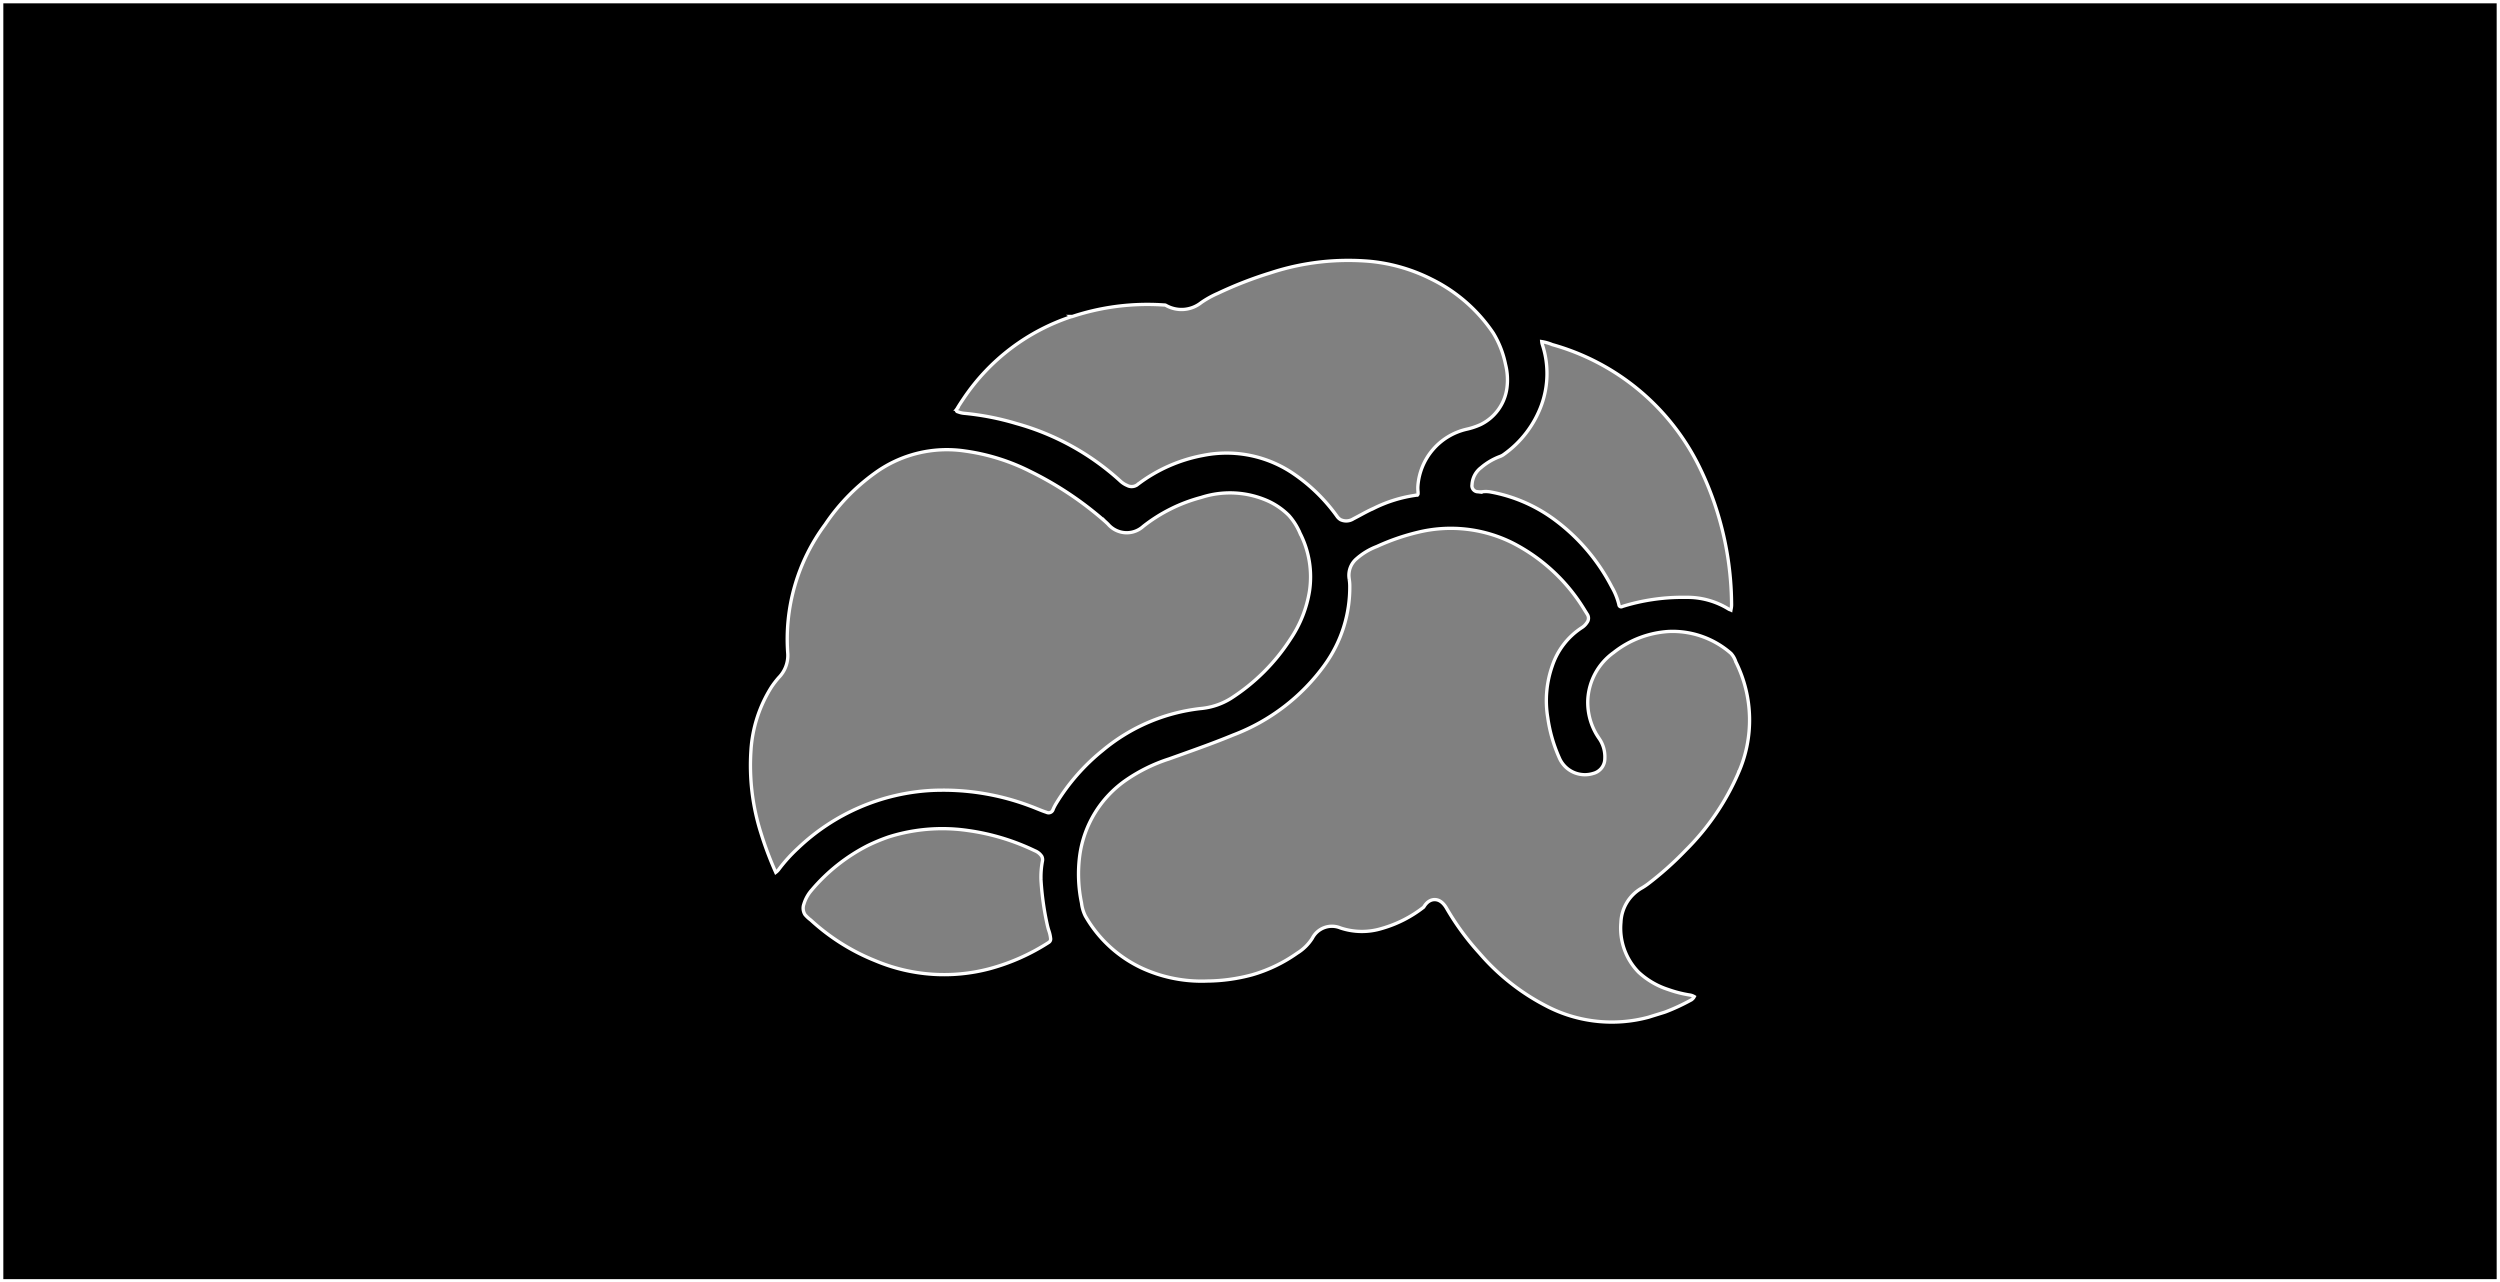 <svg xmlns="http://www.w3.org/2000/svg" width="1501" height="770" viewBox="0 0 1501 770">
  <rect x="0" y="0" width="1501" height="770" fill="#808080" stroke="none"/>
  <path id="brainClip" d="M8091,6262H6592V5494H8091v768Zm-570.216-164.287h0a84.914,84.914,0,0,0,60.043,6.017l1.73-.554.021-.006.021-.006,8.063-2.494a121.35,121.35,0,0,0,15.366-7.107l.048-.029.053-.026a4.889,4.889,0,0,0,2.118-2.138,7.473,7.473,0,0,0-2.816-.982l-.044-.006-.047-.006a71.722,71.722,0,0,1-12.687-3.253,47.638,47.638,0,0,1-17.814-10.39l-.081-.076-.077-.079a37.9,37.9,0,0,1-10.472-29.815A24.806,24.806,0,0,1,7577.032,6026a38,38,0,0,0,3.336-2.228,195.52,195.52,0,0,0,22.54-20.1l.034-.036.037-.035a148.035,148.035,0,0,0,31.689-46.411l.008-.019.008-.02a78.251,78.251,0,0,0-1.4-66.584l-.12-.244-.087-.258a13.579,13.579,0,0,0-2.782-4.77,53.259,53.259,0,0,0-35.119-13.21c-.622,0-1.267.012-1.917.035a58.925,58.925,0,0,0-33.306,12.569l-.073.057-.073.053a37.252,37.252,0,0,0-15.477,28.111,37.844,37.844,0,0,0,7.012,23.8l.046.065.043.067a19.3,19.3,0,0,1,3.115,11.487,9.257,9.257,0,0,1-6.936,9.034,16.719,16.719,0,0,1-20.481-9.545,89.2,89.2,0,0,1-6.845-23.911,62.617,62.617,0,0,1,2.674-31,44.054,44.054,0,0,1,17.6-22.961l.044-.029.045-.028a9.937,9.937,0,0,0,3.056-2.95l.071-.108.077-.1a4.217,4.217,0,0,0,.333-4.625c-.649-1.053-1.222-1.969-1.75-2.8l-.024-.039-.024-.041a108.07,108.07,0,0,0-42.965-40.132,83.019,83.019,0,0,0-57.485-6.415l-.014,0-.012,0a133.18,133.18,0,0,0-24.147,8.386l-.114.055-.118.045a39.99,39.99,0,0,0-12.012,7.247l-.021.018-.023.021a13.056,13.056,0,0,0-4.555,10.987c.047.489.116,1,.183,1.5l0,.037a25.379,25.379,0,0,1,.3,3.454,79.6,79.6,0,0,1-15.03,47.729l0,.006,0,.006a120.494,120.494,0,0,1-54.925,42.108c-10.822,4.479-22.021,8.477-32.851,12.343l-.179.064c-2.343.836-3.966,1.417-5.428,1.941l-.061.02-.061.021a99.237,99.237,0,0,0-25.326,12.364,65.98,65.98,0,0,0-28.282,45.7,85.228,85.228,0,0,0,1.044,28.235l.034.163.021.166a23.588,23.588,0,0,0,2.289,7.688,76.287,76.287,0,0,0,34.227,31.4,85.878,85.878,0,0,0,35.545,7.7c1.141,0,2.321-.024,3.507-.071l.057,0h.059a106.808,106.808,0,0,0,26.767-3.744,89.839,89.839,0,0,0,26.938-12.936l.1-.07.1-.063a28.3,28.3,0,0,0,8.965-8.861,13.232,13.232,0,0,1,16.86-6.2,40.68,40.68,0,0,0,25.045.268l.041-.012.042-.012a73.2,73.2,0,0,0,24.791-12.66,1.043,1.043,0,0,0,.231-.279l.055-.1.061-.1c2.145-3.408,4.622-4.124,6.321-4.124,2.307,0,4.387,1.241,6.183,3.689l0,0a16.68,16.68,0,0,1,.944,1.454,155.779,155.779,0,0,0,19.672,26.905l.039.042.038.044a133.762,133.762,0,0,0,41.544,32.451Zm-364.019-107.189a106.975,106.975,0,0,0-32.248,4.971,112.514,112.514,0,0,0-12.533,5.2,109.146,109.146,0,0,0-33.47,26.484l-.035.039-.034.039a22.6,22.6,0,0,0-4.756,8.433l-.028.091-.033.087a7.258,7.258,0,0,0,.7,6.3,20.855,20.855,0,0,0,3.275,3.083l.152.116.142.129a127.015,127.015,0,0,0,38.8,24.391l.03.012.033.014a106.448,106.448,0,0,0,68.375,4.717,125.44,125.44,0,0,0,35.62-15.861,2.346,2.346,0,0,0,1.027-2.389l-.034-.188-.017-.191a20.7,20.7,0,0,0-1-4.23l-.018-.058a38.122,38.122,0,0,1-.989-3.686,170.731,170.731,0,0,1-3.712-26.66l0-.051,0-.053a51.626,51.626,0,0,1,.845-11.127,4.383,4.383,0,0,0-.377-3.008,8.988,8.988,0,0,0-4.165-3.348l0,0a135.253,135.253,0,0,0-39.657-12.069l-.012,0-.014,0A107.447,107.447,0,0,0,7156.766,5990.524Zm2.788-227.538a73.672,73.672,0,0,0-41.221,12.612,120.942,120.942,0,0,0-31.843,32.183l-.053.075-.055.075A115.576,115.576,0,0,0,7064,5885.671l.006.083,0,.083a19,19,0,0,1-5.479,14.01,56.474,56.474,0,0,0-4.217,5.465,80.565,80.565,0,0,0-12.447,38.38l0,.01v.012a134.006,134.006,0,0,0,5.9,49.109l.847,2.692a211.007,211.007,0,0,0,8.163,21.278,8.8,8.8,0,0,0,1.906-1.929l.027-.036.024-.033a94.524,94.524,0,0,1,11.374-12.555,126.18,126.18,0,0,1,80.447-34.678l.017,0h.014c2.222-.1,4.449-.148,6.62-.148a147.71,147.71,0,0,1,52.173,9.487c1.446.519,2.852,1.088,4.212,1.639l.164.066.084.034.005,0c1.792.727,3.484,1.413,5.208,1.976l.193.063.187.083a2.807,2.807,0,0,0,1.151.244,2.835,2.835,0,0,0,2.712-2l.075-.244.1-.231a28.808,28.808,0,0,1,1.769-3.308,123.448,123.448,0,0,1,27.847-31.7,111.039,111.039,0,0,1,58.663-25.1l.049,0,.047-.006a41.463,41.463,0,0,0,18.1-6.022,118.86,118.86,0,0,0,35.915-35.8l.022-.035.024-.034a71.673,71.673,0,0,0,11.352-28.838,57.557,57.557,0,0,0-5.667-34.479l-.061-.122-.055-.128a38.457,38.457,0,0,0-6.652-10.5,42.987,42.987,0,0,0-12.894-8.839,56.047,56.047,0,0,0-39.539-2.017l-.1.033-.1.026a96.092,96.092,0,0,0-34.812,17.372,14.675,14.675,0,0,1-9.9,3.83c-.312,0-.631-.01-.946-.03a14.806,14.806,0,0,1-10.24-5.119c-.529-.521-1.225-1.194-1.911-1.786l-.016-.013-.015-.013a204.34,204.34,0,0,0-44.753-29.853l-.021-.01-.021-.01A124.669,124.669,0,0,0,7171,5763.881l-.024,0-.024,0A73.821,73.821,0,0,0,7159.554,5762.986Zm444.5,88.655a47.153,47.153,0,0,1,24.836,7.066,3.255,3.255,0,0,0,.812.357l.343.1.183.089.006-.051.048-.2a12.733,12.733,0,0,0,.348-3.527l0-.067v-.067a190.153,190.153,0,0,0-8.411-54.436l0-.009a185.488,185.488,0,0,0-11.235-28.222,140.47,140.47,0,0,0-87.757-72.7l-.222-.063-.211-.087a27.728,27.728,0,0,0-6.128-1.72,8.992,8.992,0,0,0,.388,1.876,55.636,55.636,0,0,1-.455,35.911l0,.006,0,.006a62.731,62.731,0,0,1-23.019,30.15l-.077.057-.081.051a9.81,9.81,0,0,1-2.106,1.007,38.075,38.075,0,0,0-11.056,6.559l-.071.057-.071.057a13.737,13.737,0,0,0-5.3,9.99l-.01.156-.022.154a3.6,3.6,0,0,0,3.448,4.114l.138,0,.14.016a11.925,11.925,0,0,0,1.2.061c.376,0,.756-.019,1.129-.055a16.372,16.372,0,0,1,4.585.014l.063.008.061.012a92.594,92.594,0,0,1,39.735,17.413,116.744,116.744,0,0,1,33.407,39.63,39.356,39.356,0,0,1,4.25,10.488l.044.183.028.187a1.334,1.334,0,0,0,1.318,1.135,1.307,1.307,0,0,0,.579-.134l.272-.13.29-.089a121.473,121.473,0,0,1,35.7-5.358c.733,0,1.375.005,1.959.016C7603.483,5851.644,7603.787,5851.641,7604.057,5851.641Zm-236.164-74.021a104.441,104.441,0,0,1,25.8,25.288l.03.042.029.042a6.838,6.838,0,0,0,2.1,2,7.939,7.939,0,0,0,3.407.778h.014a7.9,7.9,0,0,0,4.185-1.2l.144-.089.15-.077c1.275-.651,2.579-1.354,3.839-2.033l.094-.051.147-.079c2.6-1.4,5.291-2.856,8.108-4.1a82.106,82.106,0,0,1,25.29-7.815l.186-.026.189-.008a.84.84,0,0,0,.8-.892l-.008-.156.006-.156c.01-.417-.024-.9-.061-1.417v-.006a18.494,18.494,0,0,1-.04-2.8,37.847,37.847,0,0,1,28.9-34.073l.048-.01.049-.012a43.39,43.39,0,0,0,8.628-2.841,28.589,28.589,0,0,0,15.816-21.8,37.575,37.575,0,0,0-.822-14.359l-.022-.091-.018-.091a58.221,58.221,0,0,0-7.331-18.655,95.284,95.284,0,0,0-36.806-32.177l-.022-.01-.02-.01a103.916,103.916,0,0,0-36.768-10.789c-4.444-.4-8.948-.6-13.387-.6a149.459,149.459,0,0,0-46.557,7.424l-.033.01-.034.01a235.458,235.458,0,0,0-31.7,12.325l-.059.026-.059.026a58.371,58.371,0,0,0-9.877,5.5,18.933,18.933,0,0,1-21.376,1.578,2.112,2.112,0,0,0-.729-.128h-.044l-.177,0-.179-.012c-3.266-.222-6.562-.335-9.8-.335a143.784,143.784,0,0,0-43.584,6.76l-1.681.536-.089-.053a125.332,125.332,0,0,0-64.984,49.187c-1.439,2.14-2.726,4.073-3.893,6.057l-.128.215-.154.2a.964.964,0,0,0,.55,1.533l.266.063.256.1a12.933,12.933,0,0,0,3.489.792l.02,0,.021,0a161.829,161.829,0,0,1,31.146,6.106,153.287,153.287,0,0,1,62.483,34.53l.01.012.012.008a13.933,13.933,0,0,0,3.99,2.607l.114.049.11.055a5.677,5.677,0,0,0,2.563.615h.012a5.725,5.725,0,0,0,3.531-1.225l.024-.018.024-.02A93.064,93.064,0,0,1,7313.5,5766.4a71.319,71.319,0,0,1,54.4,11.223Z" transform="translate(-6591 -5493)" stroke="#fff" stroke-width="2"/>
</svg>
